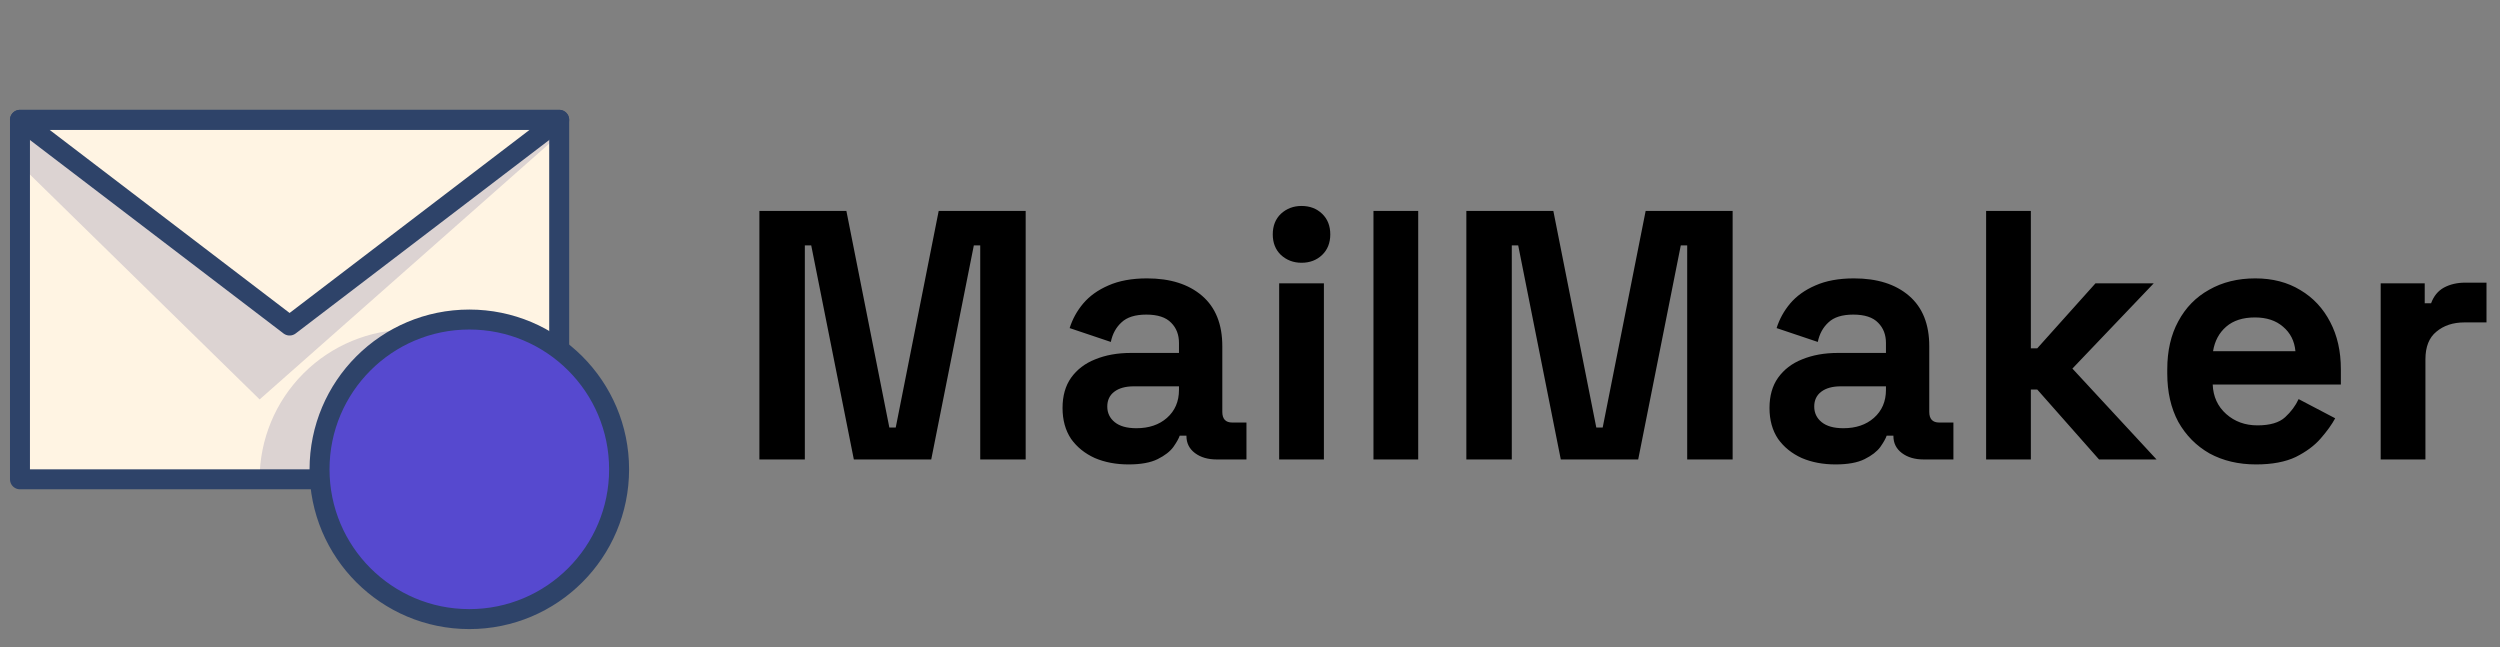 <svg width="170" height="44" viewBox="0 0 170 44" fill="none" xmlns="http://www.w3.org/2000/svg">
<rect x="0" y="0" width="170" height="44" fill="#808080" stroke="none"/>
<path d="M51.639 31.243V14.343H57.554L60.475 29.07H60.91L63.831 14.343H69.746V31.243H66.656V16.685H66.221L63.324 31.243H58.061L55.163 16.685H54.729V31.243H51.639ZM76.743 31.581C75.89 31.581 75.126 31.436 74.45 31.147C73.774 30.841 73.234 30.406 72.832 29.843C72.446 29.263 72.253 28.563 72.253 27.742C72.253 26.922 72.446 26.238 72.832 25.69C73.234 25.127 73.782 24.709 74.474 24.435C75.182 24.145 75.987 24 76.888 24H80.171V23.324C80.171 22.761 79.995 22.302 79.64 21.948C79.286 21.578 78.723 21.393 77.95 21.393C77.194 21.393 76.631 21.57 76.26 21.924C75.89 22.262 75.649 22.705 75.536 23.252L72.736 22.31C72.929 21.699 73.234 21.143 73.653 20.644C74.088 20.129 74.659 19.719 75.367 19.413C76.091 19.091 76.969 18.93 77.999 18.93C79.576 18.93 80.823 19.325 81.741 20.113C82.658 20.902 83.117 22.045 83.117 23.542V28.008C83.117 28.491 83.342 28.732 83.793 28.732H84.759V31.243H82.731C82.135 31.243 81.644 31.098 81.258 30.809C80.872 30.519 80.678 30.133 80.678 29.65V29.626H80.22C80.155 29.819 80.011 30.076 79.785 30.398C79.56 30.704 79.206 30.978 78.723 31.219C78.24 31.46 77.58 31.581 76.743 31.581ZM77.274 29.119C78.127 29.119 78.82 28.885 79.351 28.418C79.898 27.936 80.171 27.3 80.171 26.511V26.27H77.105C76.542 26.27 76.099 26.39 75.778 26.632C75.456 26.873 75.295 27.211 75.295 27.646C75.295 28.08 75.464 28.434 75.802 28.708C76.14 28.982 76.631 29.119 77.274 29.119ZM86.983 31.243V19.268H90.025V31.243H86.983ZM88.504 17.868C87.957 17.868 87.49 17.691 87.103 17.337C86.733 16.983 86.548 16.516 86.548 15.937C86.548 15.357 86.733 14.89 87.103 14.536C87.49 14.182 87.957 14.005 88.504 14.005C89.067 14.005 89.534 14.182 89.904 14.536C90.274 14.89 90.459 15.357 90.459 15.937C90.459 16.516 90.274 16.983 89.904 17.337C89.534 17.691 89.067 17.868 88.504 17.868ZM93.396 31.243V14.343H96.438V31.243H93.396ZM99.712 31.243V14.343H105.627L108.548 29.07H108.983L111.904 14.343H117.819V31.243H114.729V16.685H114.294L111.397 31.243H106.134L103.237 16.685H102.802V31.243H99.712ZM124.817 31.581C123.964 31.581 123.199 31.436 122.523 31.147C121.847 30.841 121.308 30.406 120.906 29.843C120.519 29.263 120.326 28.563 120.326 27.742C120.326 26.922 120.519 26.238 120.906 25.69C121.308 25.127 121.855 24.709 122.547 24.435C123.256 24.145 124.06 24 124.962 24H128.245V23.324C128.245 22.761 128.068 22.302 127.714 21.948C127.36 21.578 126.796 21.393 126.024 21.393C125.267 21.393 124.704 21.57 124.334 21.924C123.964 22.262 123.722 22.705 123.61 23.252L120.809 22.31C121.002 21.699 121.308 21.143 121.726 20.644C122.161 20.129 122.732 19.719 123.441 19.413C124.165 19.091 125.042 18.93 126.072 18.93C127.65 18.93 128.897 19.325 129.814 20.113C130.732 20.902 131.19 22.045 131.19 23.542V28.008C131.19 28.491 131.416 28.732 131.866 28.732H132.832V31.243H130.804C130.209 31.243 129.718 31.098 129.331 30.809C128.945 30.519 128.752 30.133 128.752 29.65V29.626H128.293C128.229 29.819 128.084 30.076 127.859 30.398C127.633 30.704 127.279 30.978 126.796 31.219C126.314 31.46 125.654 31.581 124.817 31.581ZM125.348 29.119C126.201 29.119 126.893 28.885 127.424 28.418C127.971 27.936 128.245 27.3 128.245 26.511V26.27H125.179C124.616 26.27 124.173 26.39 123.851 26.632C123.529 26.873 123.368 27.211 123.368 27.646C123.368 28.08 123.537 28.434 123.875 28.708C124.213 28.982 124.704 29.119 125.348 29.119ZM135.056 31.243V14.343H138.098V23.686H138.533L142.492 19.268H146.452L140.923 25.063L146.645 31.243H142.734L138.533 26.487H138.098V31.243H135.056ZM153.409 31.581C152.218 31.581 151.164 31.332 150.247 30.833C149.345 30.318 148.637 29.601 148.122 28.684C147.623 27.75 147.374 26.656 147.374 25.401V25.111C147.374 23.855 147.623 22.769 148.122 21.852C148.621 20.918 149.321 20.202 150.222 19.703C151.124 19.188 152.17 18.93 153.361 18.93C154.536 18.93 155.558 19.196 156.427 19.727C157.296 20.242 157.972 20.966 158.455 21.9C158.938 22.817 159.179 23.888 159.179 25.111V26.149H150.464C150.496 26.97 150.802 27.638 151.381 28.153C151.961 28.668 152.669 28.925 153.506 28.925C154.359 28.925 154.987 28.74 155.389 28.37C155.791 28 156.097 27.59 156.306 27.139L158.793 28.443C158.568 28.861 158.238 29.32 157.803 29.819C157.385 30.302 156.821 30.72 156.113 31.074C155.405 31.412 154.504 31.581 153.409 31.581ZM150.488 23.88H156.089C156.025 23.188 155.743 22.632 155.244 22.214C154.761 21.795 154.125 21.586 153.337 21.586C152.516 21.586 151.864 21.795 151.381 22.214C150.898 22.632 150.601 23.188 150.488 23.88ZM161.887 31.243V19.268H164.881V20.62H165.315C165.492 20.137 165.782 19.783 166.184 19.558C166.603 19.333 167.086 19.22 167.633 19.22H169.082V21.924H167.585C166.812 21.924 166.176 22.133 165.677 22.552C165.178 22.954 164.929 23.582 164.929 24.435V31.243H161.887Z" fill="black"/>
<path d="M31.914 42.099C37.539 42.099 42.099 37.539 42.099 31.914C42.099 26.289 37.539 21.729 31.914 21.729C26.289 21.729 21.729 26.289 21.729 31.914C21.729 37.539 26.289 42.099 31.914 42.099Z" fill="#5EDC89"/>
<path opacity="0.25" d="M31.914 21.728C30.412 21.721 28.927 22.046 27.565 22.68C26.203 23.314 24.998 24.241 24.037 25.395C25.968 23.596 28.522 22.616 31.16 22.663C33.799 22.709 36.317 23.778 38.183 25.645C40.049 27.511 41.118 30.028 41.164 32.667C41.211 35.306 40.231 37.859 38.432 39.79C40.06 38.455 41.235 36.649 41.794 34.619C42.354 32.589 42.27 30.436 41.556 28.456C40.841 26.475 39.53 24.765 37.803 23.56C36.077 22.356 34.019 21.715 31.914 21.728V21.728Z" fill="white"/>
<path d="M31.914 21.729C34.119 21.724 36.265 22.439 38.025 23.766V8.148H1.358V32.593H21.797C21.797 32.389 21.729 32.118 21.729 31.914C21.729 29.213 22.802 26.622 24.712 24.712C26.622 22.802 29.213 21.729 31.914 21.729V21.729Z" fill="#FFF4E3"/>
<path opacity="0.14" d="M17.654 32.593H21.796C21.796 32.389 21.728 32.118 21.728 31.914C21.728 29.856 22.35 27.847 23.514 26.15C24.677 24.453 26.327 23.148 28.247 22.408H27.84C25.138 22.408 22.548 23.481 20.637 25.391C18.727 27.301 17.654 29.892 17.654 32.593V32.593Z" fill="#000064"/>
<path opacity="0.14" d="M1.358 8.148L19.692 22.136L38.025 8.148V9.167L17.655 27.161L1.358 11.204V8.148Z" fill="#000064"/>
<path d="M21.729 32.593H1.358V8.148H38.025V23.766" stroke="#2E4369" stroke-width="1.358" stroke-miterlimit="10" stroke-linecap="round" stroke-linejoin="round"/>
<path d="M35.988 29.877L30.556 35.309L27.84 32.593M1.358 8.148L19.692 22.136L38.025 8.148H1.358Z" stroke="#2E4369" stroke-width="1.358" stroke-miterlimit="10" stroke-linecap="round" stroke-linejoin="round"/>
<path d="M31.914 42.099C37.539 42.099 42.099 37.539 42.099 31.914C42.099 26.289 37.539 21.729 31.914 21.729C26.289 21.729 21.729 26.289 21.729 31.914C21.729 37.539 26.289 42.099 31.914 42.099Z" fill="#5649CF" stroke="#2E4369" stroke-width="1.358" stroke-miterlimit="10" stroke-linecap="round" stroke-linejoin="round"/>
</svg>
